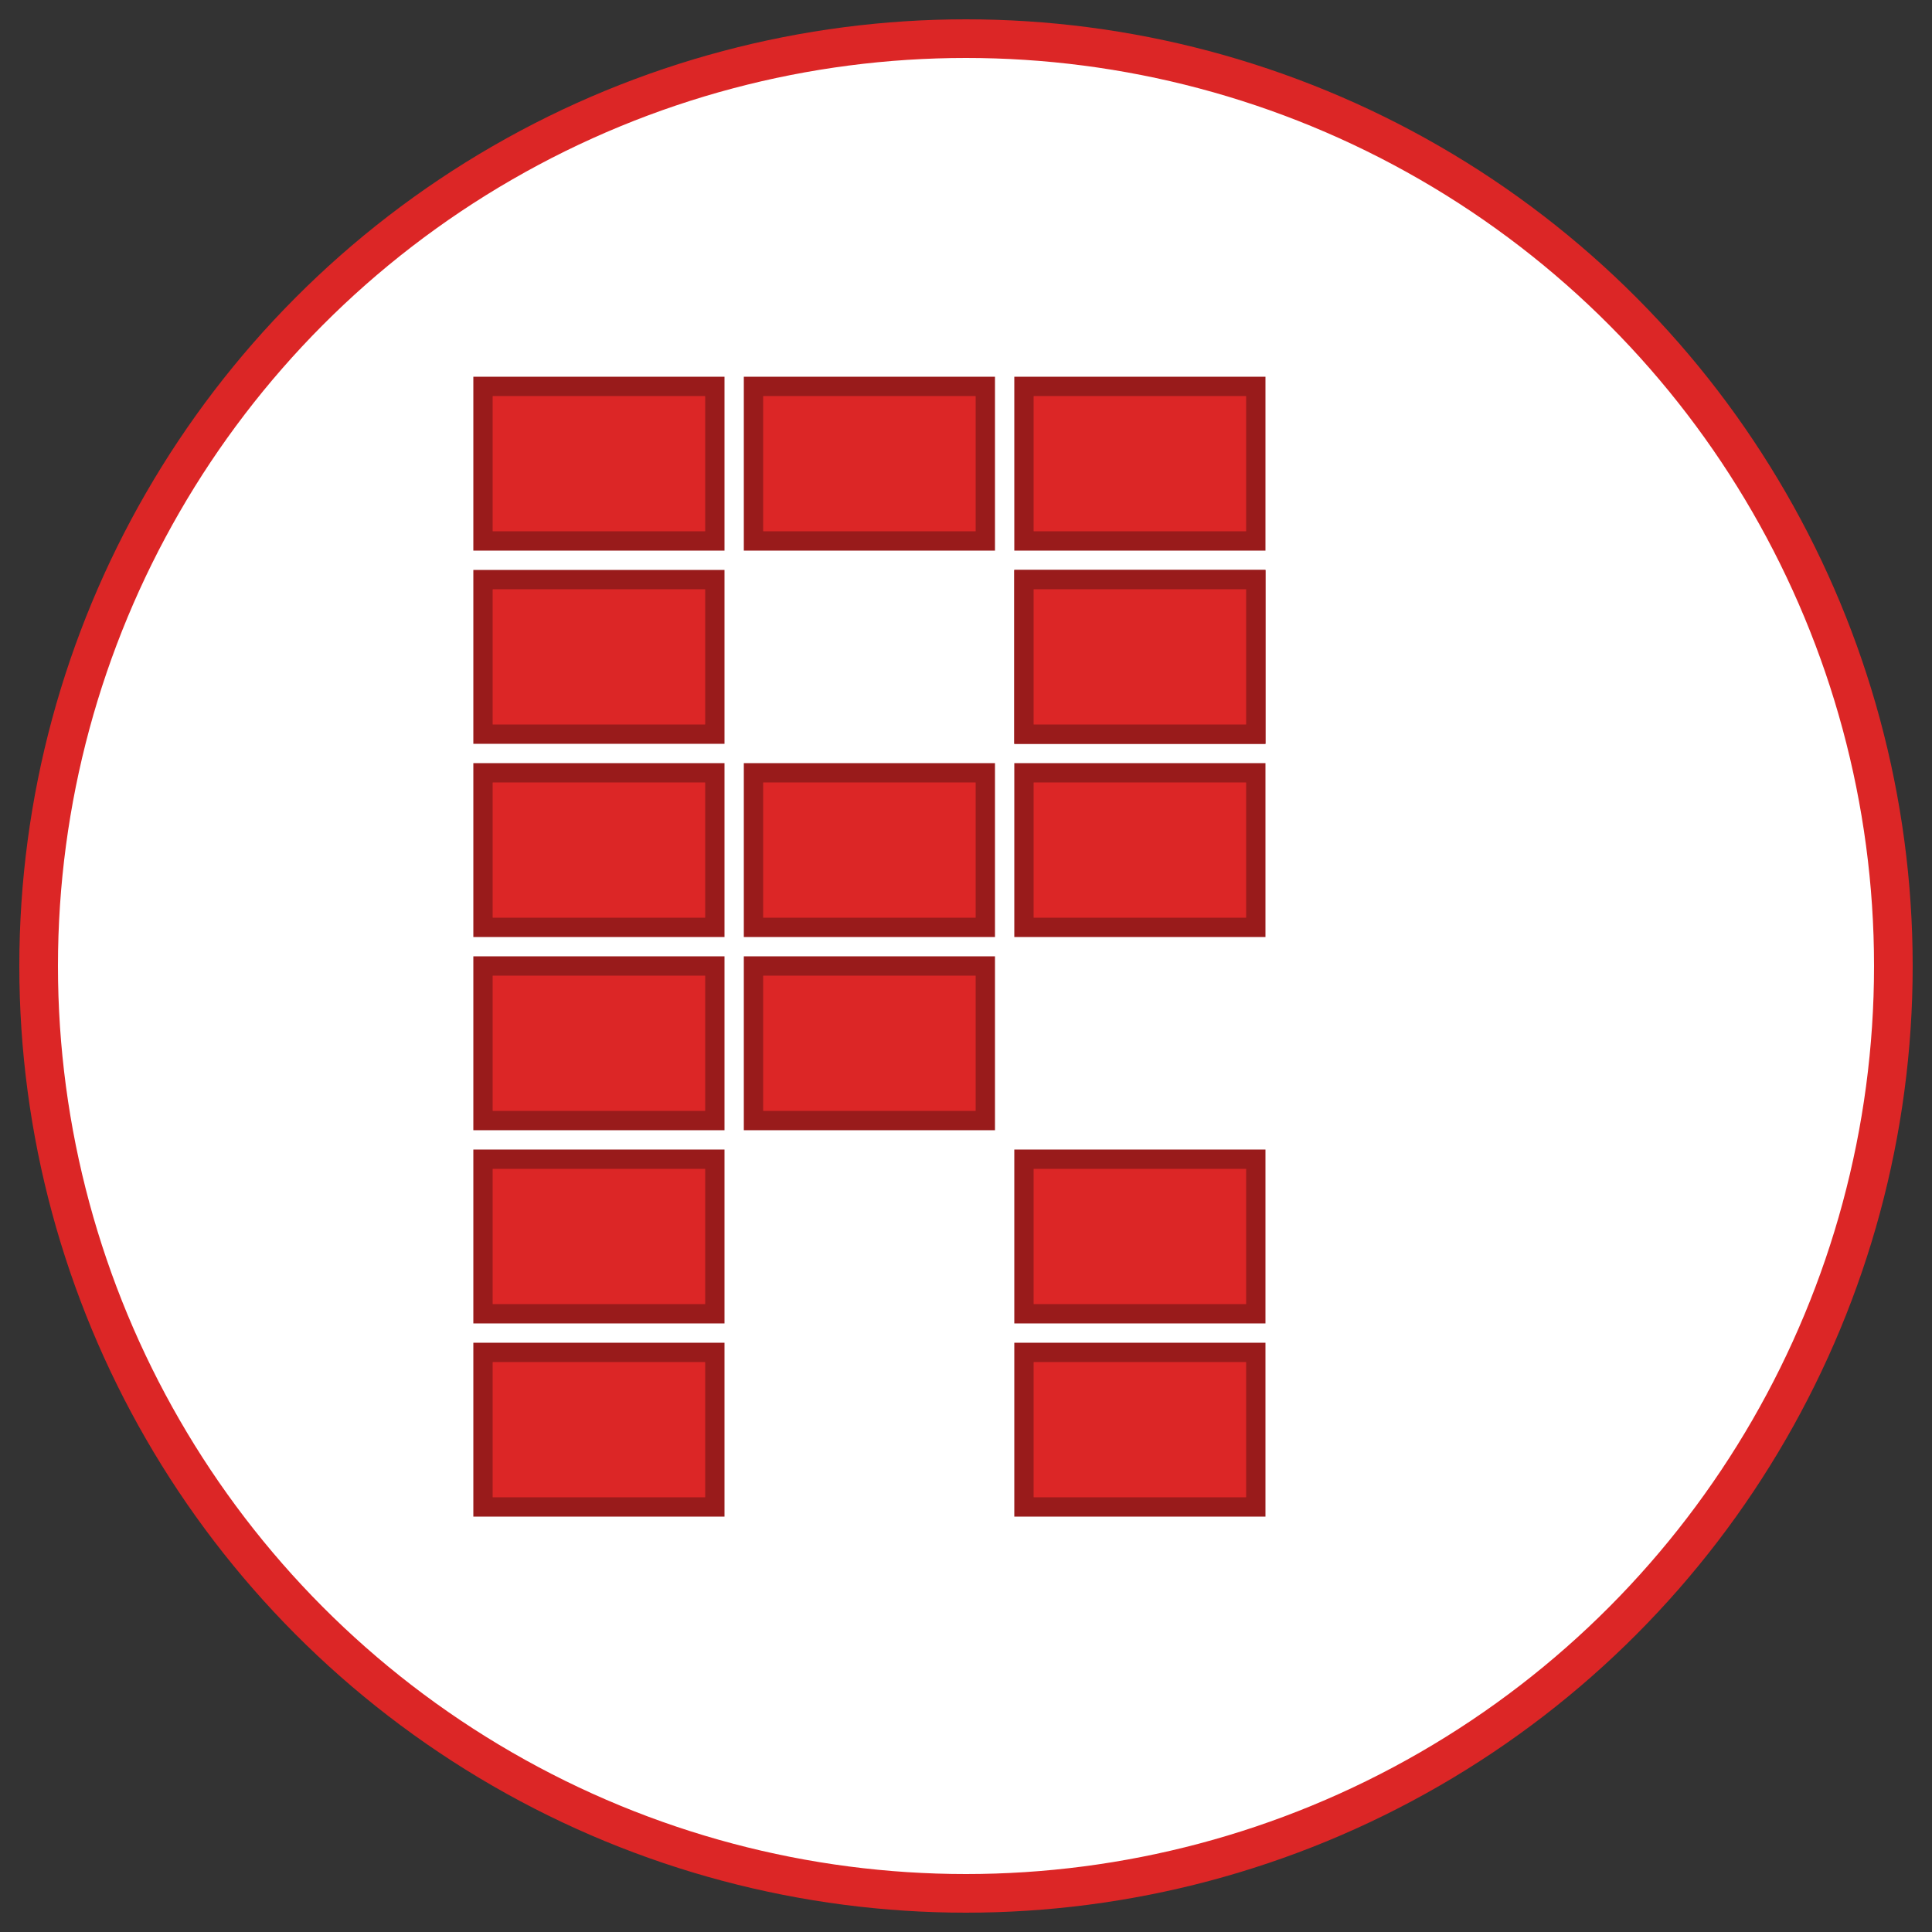 <svg width="100" height="100" viewBox="0 0 100 100" xmlns="http://www.w3.org/2000/svg">
  <rect x="0" y="0" width="100" height="100" fill="#333333" stroke="none"/>
  <!-- Background circle -->
  <circle cx="50" cy="50" r="48" fill="white" stroke="#DC2626" stroke-width="2"/>

  <!-- Brick R - Vertical left side -->
  <rect x="25" y="20" width="12" height="8" fill="#DC2626" stroke="#991B1B" stroke-width="1"/>
  <rect x="25" y="30" width="12" height="8" fill="#DC2626" stroke="#991B1B" stroke-width="1"/>
  <rect x="25" y="40" width="12" height="8" fill="#DC2626" stroke="#991B1B" stroke-width="1"/>
  <rect x="25" y="50" width="12" height="8" fill="#DC2626" stroke="#991B1B" stroke-width="1"/>
  <rect x="25" y="60" width="12" height="8" fill="#DC2626" stroke="#991B1B" stroke-width="1"/>
  <rect x="25" y="70" width="12" height="8" fill="#DC2626" stroke="#991B1B" stroke-width="1"/>

  <!-- Top horizontal part of R -->
  <rect x="39" y="20" width="12" height="8" fill="#DC2626" stroke="#991B1B" stroke-width="1"/>
  <rect x="53" y="20" width="12" height="8" fill="#DC2626" stroke="#991B1B" stroke-width="1"/>

  <!-- Right side top vertical -->
  <rect x="53" y="30" width="12" height="8" fill="#DC2626" stroke="#991B1B" stroke-width="1"/>

  <!-- Middle horizontal part of R -->
  <rect x="39" y="40" width="12" height="8" fill="#DC2626" stroke="#991B1B" stroke-width="1"/>
  <rect x="53" y="40" width="12" height="8" fill="#DC2626" stroke="#991B1B" stroke-width="1"/>

  <!-- Diagonal leg of R -->
  <rect x="39" y="50" width="12" height="8" fill="#DC2626" stroke="#991B1B" stroke-width="1"/>
  <rect x="53" y="60" width="12" height="8" fill="#DC2626" stroke="#991B1B" stroke-width="1"/>
  <rect x="53" y="70" width="12" height="8" fill="#DC2626" stroke="#991B1B" stroke-width="1"/>

  <!-- Top curve of R -->
  <rect x="53" y="30" width="12" height="8" fill="#DC2626" stroke="#991B1B" stroke-width="1"/>
</svg>
